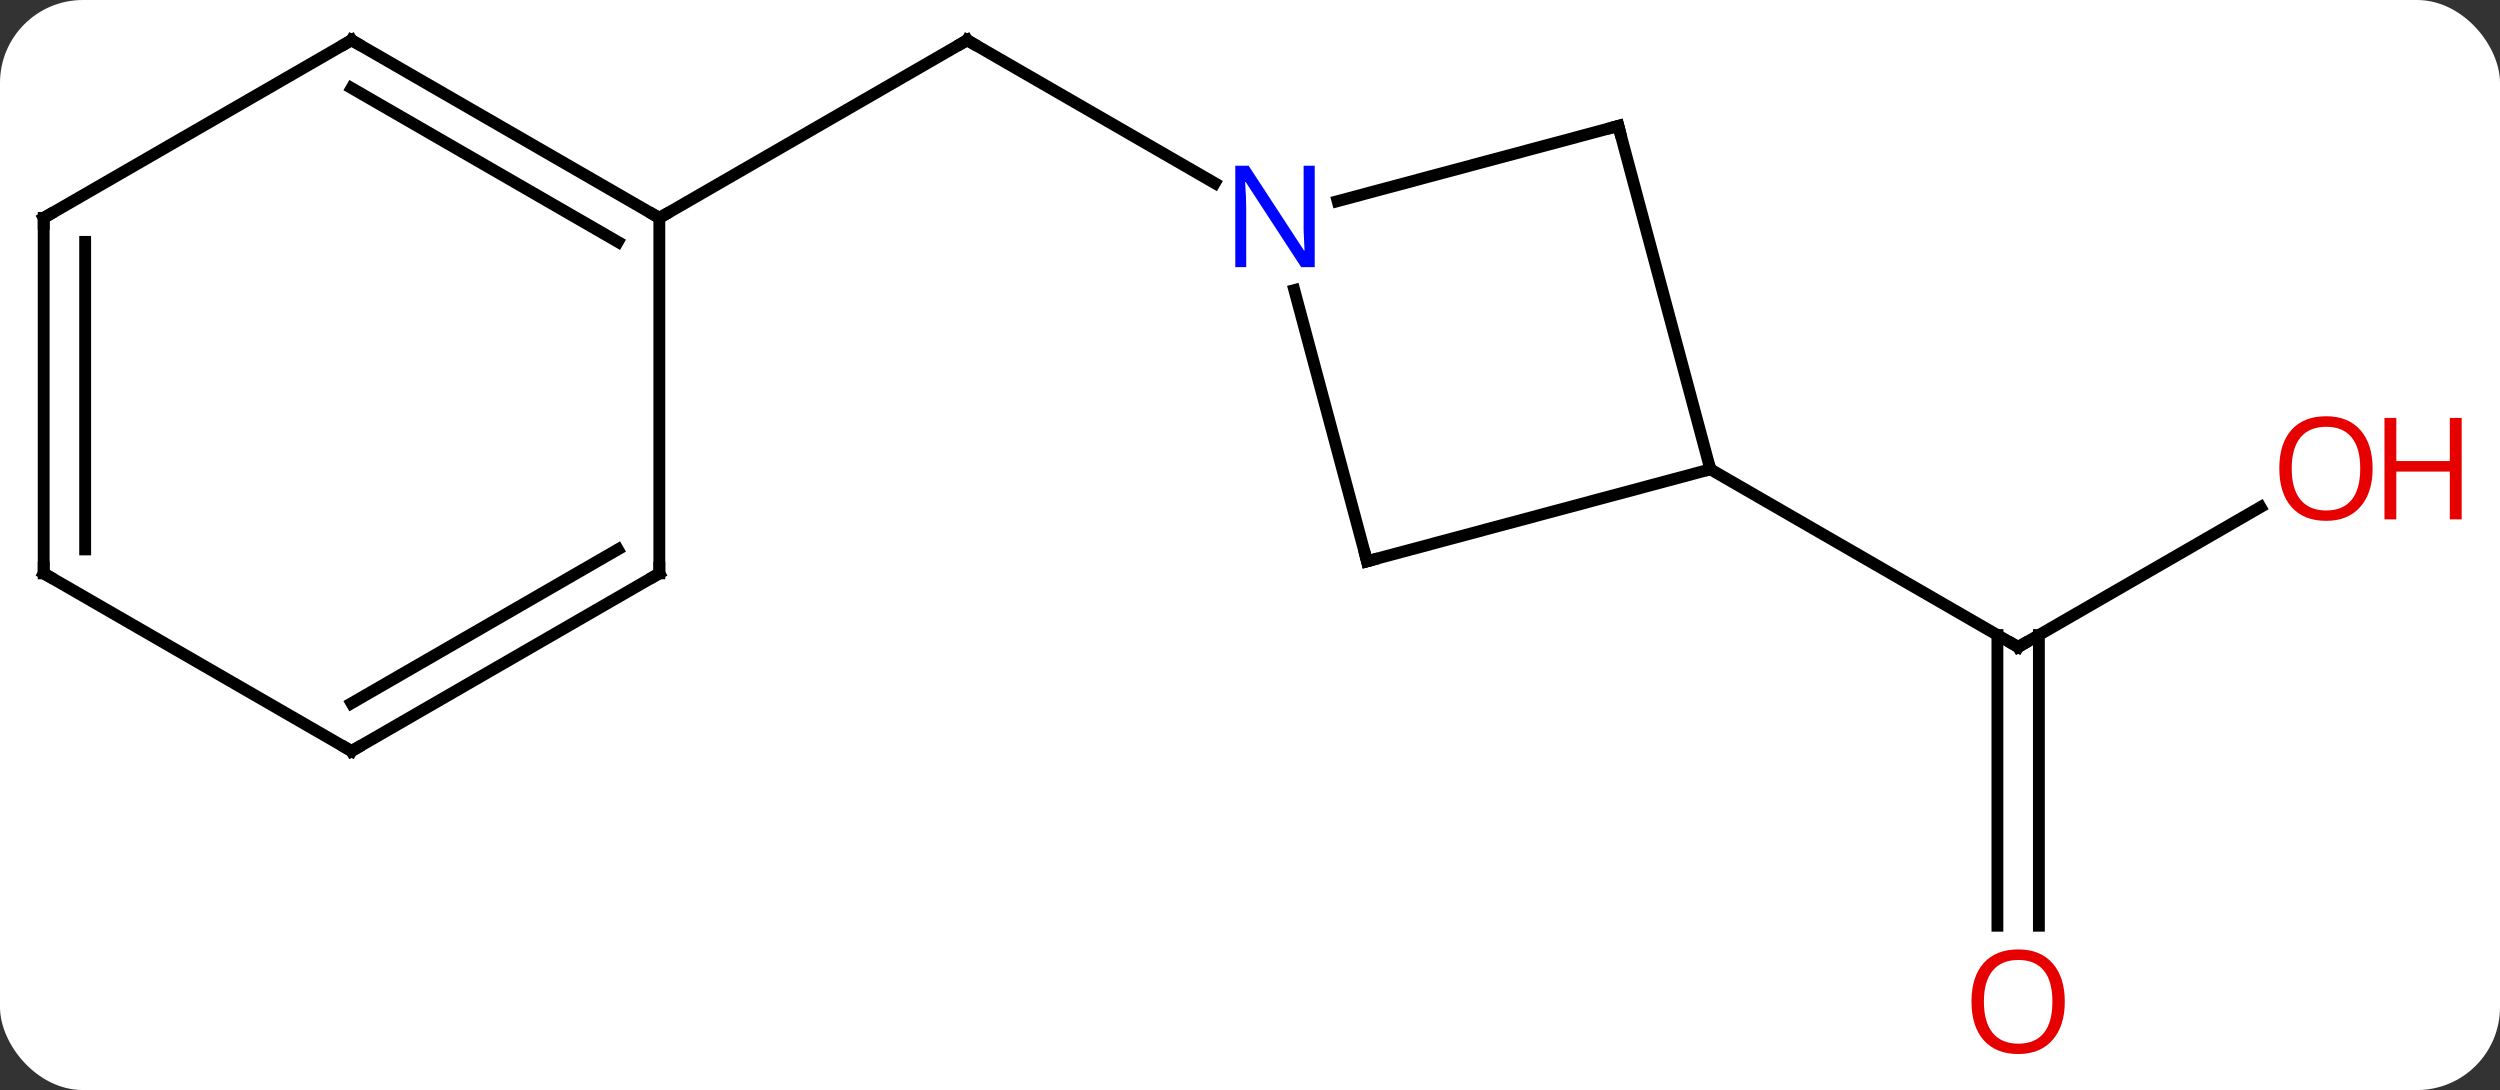 <svg width="211" viewBox="0 0 211 92" style="fill-opacity:1; color-rendering:auto; color-interpolation:auto; text-rendering:auto; stroke:black; stroke-linecap:square; stroke-miterlimit:10; shape-rendering:auto; stroke-opacity:1; fill:black; stroke-dasharray:none; font-weight:normal; stroke-width:1; font-family:'Open Sans'; font-style:normal; stroke-linejoin:miter; font-size:12; stroke-dashoffset:0; image-rendering:auto;" height="92" class="cas-substance-image" xmlns:xlink="http://www.w3.org/1999/xlink" xmlns="http://www.w3.org/2000/svg"><rect x="0" y="0" width="211" height="92" fill="#333333" stroke="none"/><svg class="cas-substance-single-component"><rect y="0" x="0" width="211" stroke="none" ry="7" rx="7" height="92" fill="white" class="cas-substance-group"/><svg y="0" x="0" width="211" viewBox="0 0 211 92" style="fill:black;" height="92" class="cas-substance-single-component-image"><svg><g><g transform="translate(100,44)" style="text-rendering:geometricPrecision; color-rendering:optimizeQuality; color-interpolation:linearRGB; stroke-linecap:butt; image-rendering:optimizeQuality;"><line y2="-28.543" y1="-40.608" x2="2.527" x1="-18.372" style="fill:none;"/><line y2="-25.608" y1="-40.608" x2="-44.352" x1="-18.372" style="fill:none;"/><line y2="-1.203" y1="10.608" x2="90.789" x1="70.332" style="fill:none;"/><line y2="34.131" y1="9.598" x2="68.582" x1="68.582" style="fill:none;"/><line y2="34.131" y1="9.598" x2="72.082" x1="72.082" style="fill:none;"/><line y2="-4.392" y1="10.608" x2="44.352" x1="70.332" style="fill:none;"/><line y2="-33.372" y1="-27.024" x2="36.588" x1="12.894" style="fill:none;"/><line y2="3.372" y1="-19.52" x2="15.375" x1="9.242" style="fill:none;"/><line y2="-4.392" y1="-33.372" x2="44.352" x1="36.588" style="fill:none;"/><line y2="-4.392" y1="3.372" x2="44.352" x1="15.375" style="fill:none;"/><line y2="-40.608" y1="-25.608" x2="-70.332" x1="-44.352" style="fill:none;"/><line y2="-36.567" y1="-23.587" x2="-70.332" x1="-47.852" style="fill:none;"/><line y2="4.392" y1="-25.608" x2="-44.352" x1="-44.352" style="fill:none;"/><line y2="-25.608" y1="-40.608" x2="-96.312" x1="-70.332" style="fill:none;"/><line y2="19.392" y1="4.392" x2="-70.332" x1="-44.352" style="fill:none;"/><line y2="15.351" y1="2.371" x2="-70.332" x1="-47.852" style="fill:none;"/><line y2="4.392" y1="-25.608" x2="-96.312" x1="-96.312" style="fill:none;"/><line y2="2.371" y1="-23.587" x2="-92.812" x1="-92.812" style="fill:none;"/><line y2="4.392" y1="19.392" x2="-96.312" x1="-70.332" style="fill:none;"/><path style="fill:none; stroke-miterlimit:5;" d="M-17.939 -40.358 L-18.372 -40.608 L-18.805 -40.358"/><path style="fill:none; stroke-miterlimit:5;" d="M70.765 10.358 L70.332 10.608 L69.899 10.358"/></g><g transform="translate(100,44)" style="stroke-linecap:butt; fill:rgb(230,0,0); text-rendering:geometricPrecision; color-rendering:optimizeQuality; image-rendering:optimizeQuality; font-family:'Open Sans'; stroke:rgb(230,0,0); color-interpolation:linearRGB; stroke-miterlimit:5;"><path style="stroke:none;" d="M100.249 -4.462 Q100.249 -2.4 99.21 -1.22 Q98.171 -0.04 96.328 -0.04 Q94.437 -0.04 93.406 -1.204 Q92.374 -2.369 92.374 -4.478 Q92.374 -6.572 93.406 -7.72 Q94.437 -8.869 96.328 -8.869 Q98.187 -8.869 99.218 -7.697 Q100.249 -6.525 100.249 -4.462 ZM93.421 -4.462 Q93.421 -2.728 94.164 -1.822 Q94.906 -0.915 96.328 -0.915 Q97.749 -0.915 98.476 -1.814 Q99.203 -2.712 99.203 -4.462 Q99.203 -6.197 98.476 -7.087 Q97.749 -7.978 96.328 -7.978 Q94.906 -7.978 94.164 -7.08 Q93.421 -6.181 93.421 -4.462 Z"/><path style="stroke:none;" d="M107.765 -0.165 L106.765 -0.165 L106.765 -4.197 L102.249 -4.197 L102.249 -0.165 L101.249 -0.165 L101.249 -8.728 L102.249 -8.728 L102.249 -5.087 L106.765 -5.087 L106.765 -8.728 L107.765 -8.728 L107.765 -0.165 Z"/><path style="stroke:none;" d="M74.269 40.538 Q74.269 42.6 73.23 43.78 Q72.191 44.96 70.348 44.96 Q68.457 44.96 67.426 43.795 Q66.394 42.631 66.394 40.522 Q66.394 38.428 67.426 37.28 Q68.457 36.131 70.348 36.131 Q72.207 36.131 73.238 37.303 Q74.269 38.475 74.269 40.538 ZM67.441 40.538 Q67.441 42.272 68.184 43.178 Q68.926 44.085 70.348 44.085 Q71.769 44.085 72.496 43.186 Q73.223 42.288 73.223 40.538 Q73.223 38.803 72.496 37.913 Q71.769 37.022 70.348 37.022 Q68.926 37.022 68.184 37.92 Q67.441 38.819 67.441 40.538 Z"/><path style="fill:rgb(0,5,255); stroke:none;" d="M10.963 -21.452 L9.822 -21.452 L5.134 -28.639 L5.088 -28.639 Q5.181 -27.374 5.181 -26.327 L5.181 -21.452 L4.259 -21.452 L4.259 -30.014 L5.384 -30.014 L10.056 -22.858 L10.103 -22.858 Q10.103 -23.014 10.056 -23.874 Q10.009 -24.733 10.025 -25.108 L10.025 -30.014 L10.963 -30.014 L10.963 -21.452 Z"/><path style="fill:none; stroke:black;" d="M36.105 -33.243 L36.588 -33.372 L36.717 -32.889"/><path style="fill:none; stroke:black;" d="M15.246 2.889 L15.375 3.372 L15.858 3.243"/><path style="fill:none; stroke:black;" d="M-44.785 -25.858 L-44.352 -25.608 L-43.919 -25.858"/><path style="fill:none; stroke:black;" d="M-69.899 -40.358 L-70.332 -40.608 L-70.765 -40.358"/><path style="fill:none; stroke:black;" d="M-44.352 3.892 L-44.352 4.392 L-44.785 4.642"/><path style="fill:none; stroke:black;" d="M-95.879 -25.858 L-96.312 -25.608 L-96.312 -25.108"/><path style="fill:none; stroke:black;" d="M-69.899 19.142 L-70.332 19.392 L-70.765 19.142"/><path style="fill:none; stroke:black;" d="M-96.312 3.892 L-96.312 4.392 L-95.879 4.642"/></g></g></svg></svg></svg></svg>